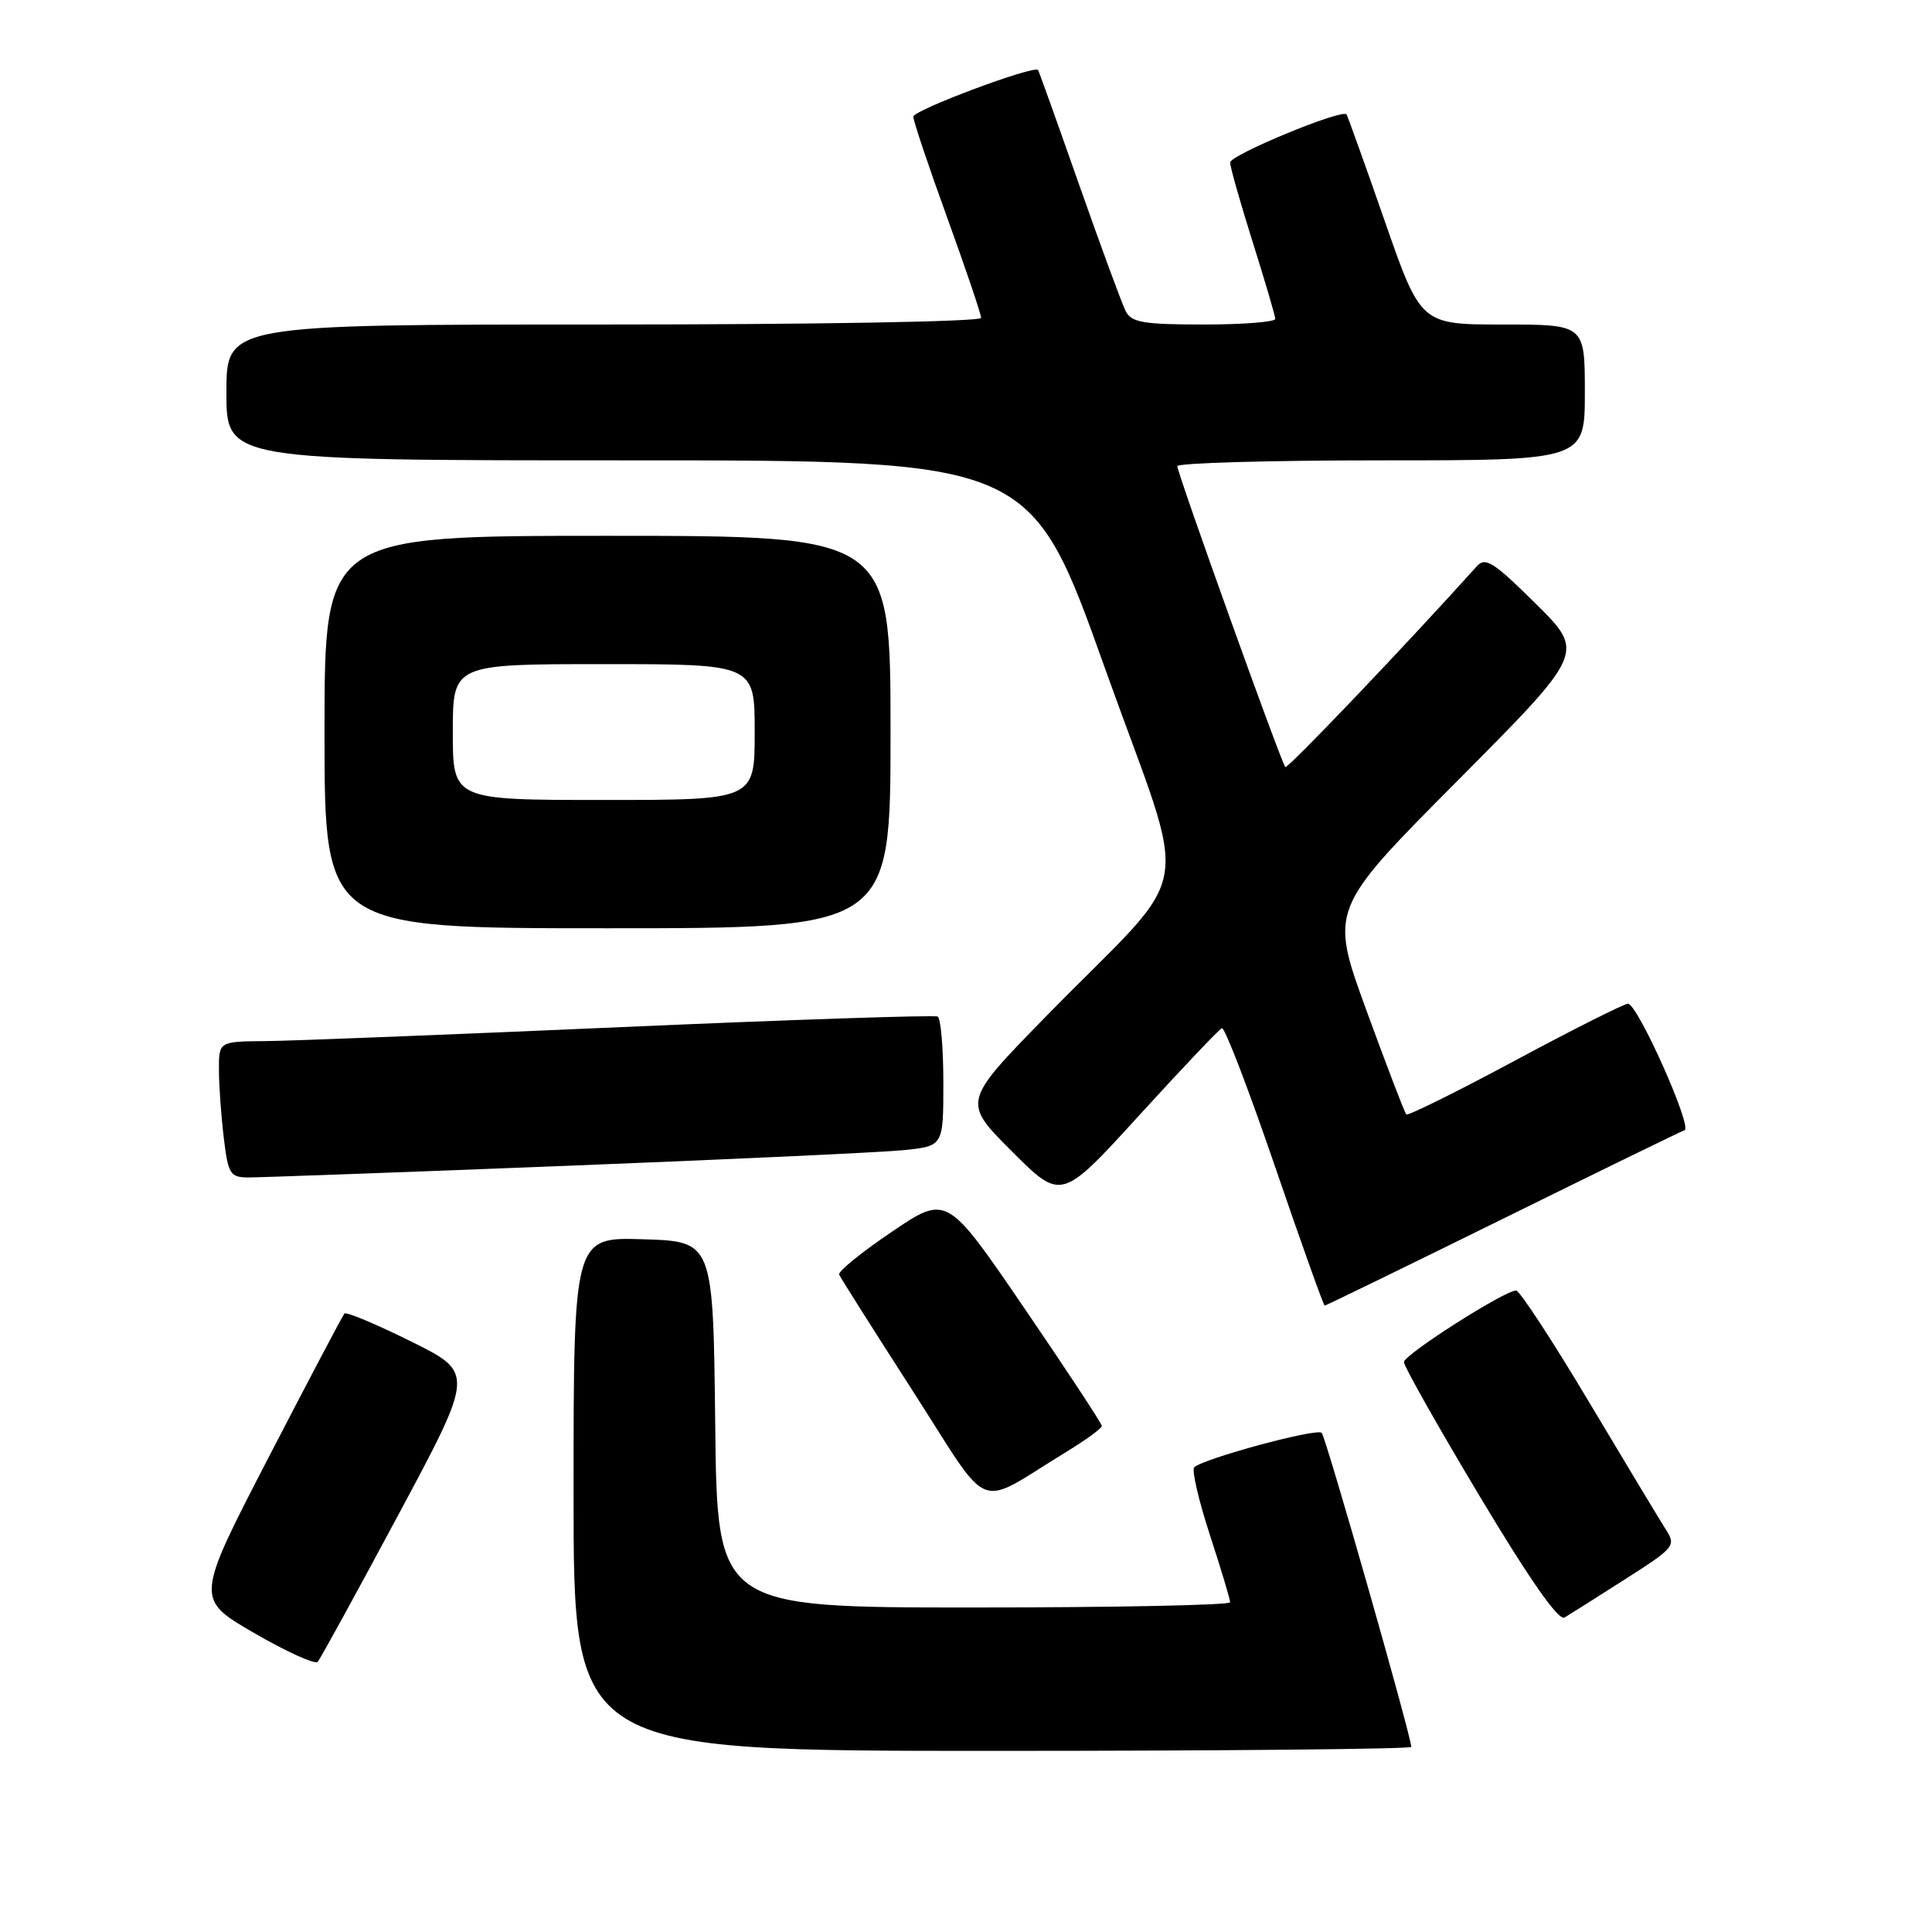 <?xml version="1.0" encoding="UTF-8" standalone="no"?>
<!DOCTYPE svg PUBLIC "-//W3C//DTD SVG 1.1//EN" "http://www.w3.org/Graphics/SVG/1.1/DTD/svg11.dtd" >
<svg xmlns="http://www.w3.org/2000/svg" xmlns:xlink="http://www.w3.org/1999/xlink" version="1.1" viewBox="0 0 256 256">
 <g >
 <path fill="currentColor"
d=" M 187.00 231.47 C 187.00 230.09 175.69 190.42 175.13 189.86 C 174.48 189.20 159.38 193.29 158.24 194.43 C 157.89 194.77 158.82 198.79 160.30 203.34 C 161.79 207.89 163.00 211.93 163.00 212.31 C 163.00 212.69 147.71 213.00 129.02 213.00 C 95.04 213.00 95.04 213.00 94.77 188.75 C 94.50 164.50 94.50 164.50 85.25 164.21 C 76.00 163.92 76.00 163.92 76.00 197.96 C 76.00 232.00 76.00 232.00 131.50 232.00 C 162.03 232.00 187.00 231.76 187.00 231.47 Z  M 52.79 200.71 C 62.86 181.91 62.86 181.91 54.47 177.75 C 49.85 175.46 45.88 173.80 45.64 174.05 C 45.41 174.30 40.87 182.91 35.55 193.19 C 25.89 211.87 25.89 211.87 33.69 216.39 C 37.98 218.88 41.77 220.59 42.10 220.20 C 42.44 219.82 47.25 211.04 52.79 200.71 Z  M 215.33 209.26 C 221.87 205.09 222.11 204.81 220.75 202.70 C 219.98 201.49 215.38 193.86 210.54 185.75 C 205.70 177.64 201.36 171.00 200.89 171.00 C 199.36 171.00 186.06 179.48 186.03 180.48 C 186.01 181.01 190.53 189.01 196.06 198.25 C 202.72 209.36 206.52 214.80 207.31 214.33 C 207.96 213.94 211.58 211.66 215.33 209.26 Z  M 141.25 192.41 C 143.86 190.82 146.00 189.26 146.00 188.95 C 146.00 188.64 141.38 181.61 135.73 173.34 C 125.46 158.29 125.46 158.29 118.17 163.22 C 114.16 165.93 111.02 168.48 111.19 168.89 C 111.36 169.30 115.75 176.23 120.94 184.30 C 131.58 200.85 129.06 199.85 141.25 192.41 Z  M 199.08 161.53 C 211.87 155.22 222.73 149.92 223.21 149.76 C 224.31 149.40 216.98 133.00 215.72 133.00 C 215.20 133.00 208.46 136.39 200.75 140.53 C 193.04 144.67 186.55 147.88 186.34 147.67 C 186.12 147.45 183.75 141.25 181.06 133.89 C 176.18 120.50 176.18 120.50 193.10 103.48 C 210.02 86.46 210.02 86.46 203.51 80.01 C 197.91 74.46 196.82 73.77 195.69 75.03 C 186.32 85.45 170.60 101.93 170.31 101.64 C 169.78 101.11 156.00 62.71 156.00 61.77 C 156.00 61.35 168.15 61.00 183.00 61.00 C 210.00 61.00 210.00 61.00 210.00 52.00 C 210.00 43.00 210.00 43.00 199.13 43.00 C 188.26 43.00 188.26 43.00 183.47 29.25 C 180.84 21.69 178.56 15.35 178.42 15.16 C 177.83 14.40 163.00 20.53 163.00 21.53 C 163.00 22.12 164.34 26.85 165.98 32.05 C 167.62 37.25 168.97 41.84 168.98 42.25 C 168.99 42.66 164.74 43.00 159.54 43.00 C 151.53 43.00 149.93 42.73 149.17 41.25 C 148.68 40.29 145.90 32.75 143.00 24.50 C 140.10 16.25 137.65 9.40 137.55 9.28 C 137.04 8.60 121.00 14.60 121.02 15.46 C 121.02 16.03 123.05 22.07 125.52 28.87 C 127.98 35.67 130.00 41.63 130.00 42.12 C 130.00 42.62 108.17 43.00 80.00 43.00 C 30.00 43.00 30.00 43.00 30.00 52.00 C 30.00 61.00 30.00 61.00 83.29 61.00 C 136.59 61.00 136.59 61.00 146.42 88.57 C 157.72 120.20 158.76 114.07 138.53 134.75 C 127.53 146.01 127.53 146.01 134.08 152.56 C 140.63 159.11 140.63 159.11 150.93 147.81 C 156.60 141.59 161.54 136.38 161.91 136.24 C 162.28 136.09 165.43 144.30 168.92 154.49 C 172.40 164.67 175.38 173.00 175.53 173.00 C 175.68 173.00 186.28 167.84 199.08 161.53 Z  M 75.00 154.48 C 96.72 153.63 116.86 152.69 119.75 152.40 C 125.00 151.86 125.00 151.86 125.00 143.49 C 125.00 138.88 124.66 134.93 124.25 134.70 C 123.84 134.48 105.05 135.10 82.50 136.09 C 59.95 137.08 38.69 137.92 35.25 137.95 C 29.00 138.00 29.00 138.00 29.01 141.75 C 29.01 143.81 29.30 147.86 29.65 150.75 C 30.23 155.58 30.49 156.00 32.89 156.02 C 34.33 156.02 53.27 155.34 75.00 154.48 Z  M 118.00 97.00 C 118.00 71.00 118.00 71.00 80.50 71.00 C 43.00 71.00 43.00 71.00 43.00 97.00 C 43.00 123.00 43.00 123.00 80.50 123.00 C 118.00 123.00 118.00 123.00 118.00 97.00 Z  M 60.00 97.00 C 60.00 88.00 60.00 88.00 80.00 88.00 C 100.00 88.00 100.00 88.00 100.00 97.00 C 100.00 106.00 100.00 106.00 80.00 106.00 C 60.00 106.00 60.00 106.00 60.00 97.00 Z "/>
</g>
</svg>